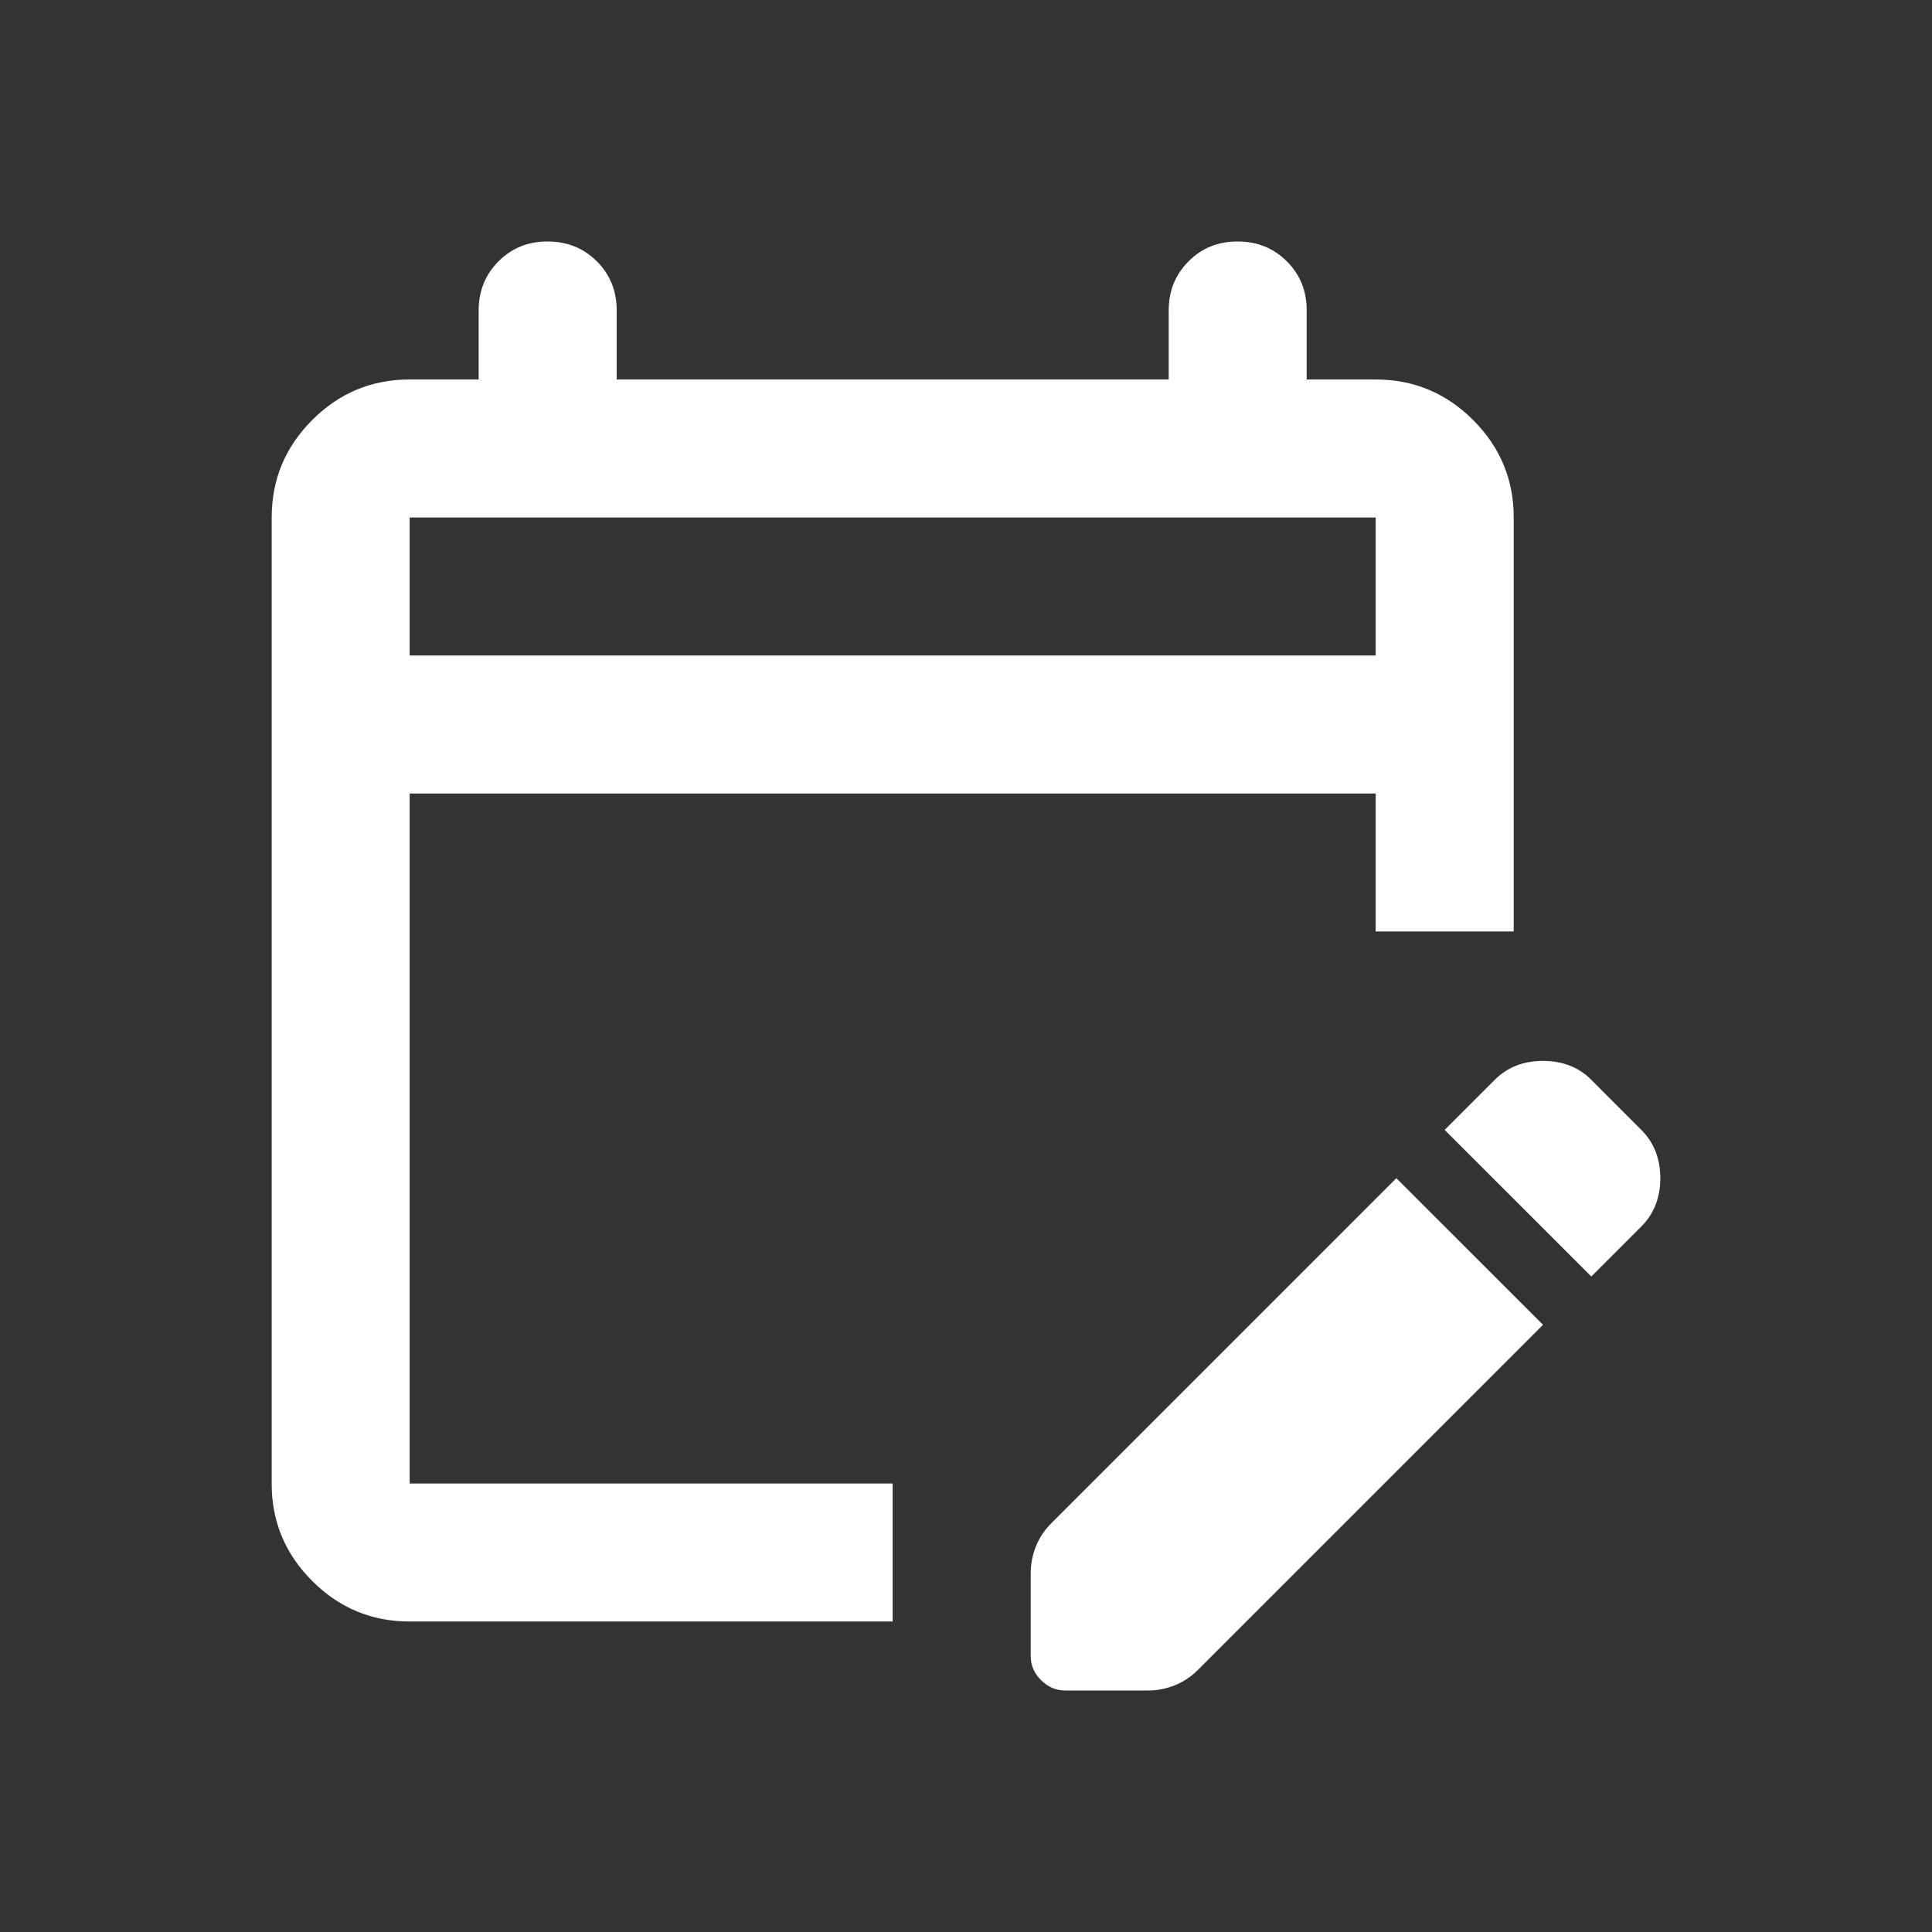 <svg width="24" height="24" viewBox="0 0 24 24" fill="none" xmlns="http://www.w3.org/2000/svg">
<rect x="0" y="0" width="24" height="24" fill="#333333" stroke="none"/>
<path d="M5.089 20.143C4.618 20.143 4.214 19.975 3.878 19.639C3.542 19.303 3.374 18.899 3.375 18.429V6.429C3.375 5.957 3.543 5.553 3.879 5.217C4.215 4.881 4.618 4.714 5.089 4.714H5.946V3.857C5.946 3.614 6.029 3.411 6.193 3.246C6.358 3.081 6.561 2.999 6.804 3C7.046 3 7.25 3.082 7.415 3.247C7.579 3.411 7.661 3.615 7.661 3.857V4.714H14.518V3.857C14.518 3.614 14.6 3.411 14.765 3.246C14.929 3.081 15.133 2.999 15.375 3C15.618 3 15.822 3.082 15.986 3.247C16.151 3.411 16.233 3.615 16.232 3.857V4.714H17.089C17.561 4.714 17.964 4.882 18.3 5.218C18.636 5.554 18.804 5.958 18.804 6.429V11.571H17.089V9.857H5.089V18.429H11.089V20.143H5.089ZM5.089 8.143H17.089V6.429H5.089V8.143ZM19.768 15.857L17.946 14.036L18.568 13.414C18.725 13.257 18.925 13.179 19.168 13.179C19.411 13.179 19.611 13.257 19.768 13.414L20.389 14.036C20.546 14.193 20.625 14.393 20.625 14.636C20.625 14.879 20.546 15.079 20.389 15.236L19.768 15.857ZM12.804 20.571V19.543C12.804 19.429 12.825 19.318 12.868 19.21C12.911 19.103 12.975 19.007 13.061 18.921L17.346 14.636L19.168 16.457L14.882 20.743C14.796 20.829 14.7 20.893 14.592 20.936C14.485 20.979 14.374 21 14.261 21H13.232C13.118 21 13.018 20.957 12.932 20.871C12.846 20.786 12.804 20.686 12.804 20.571Z" fill="white"/>
</svg>
